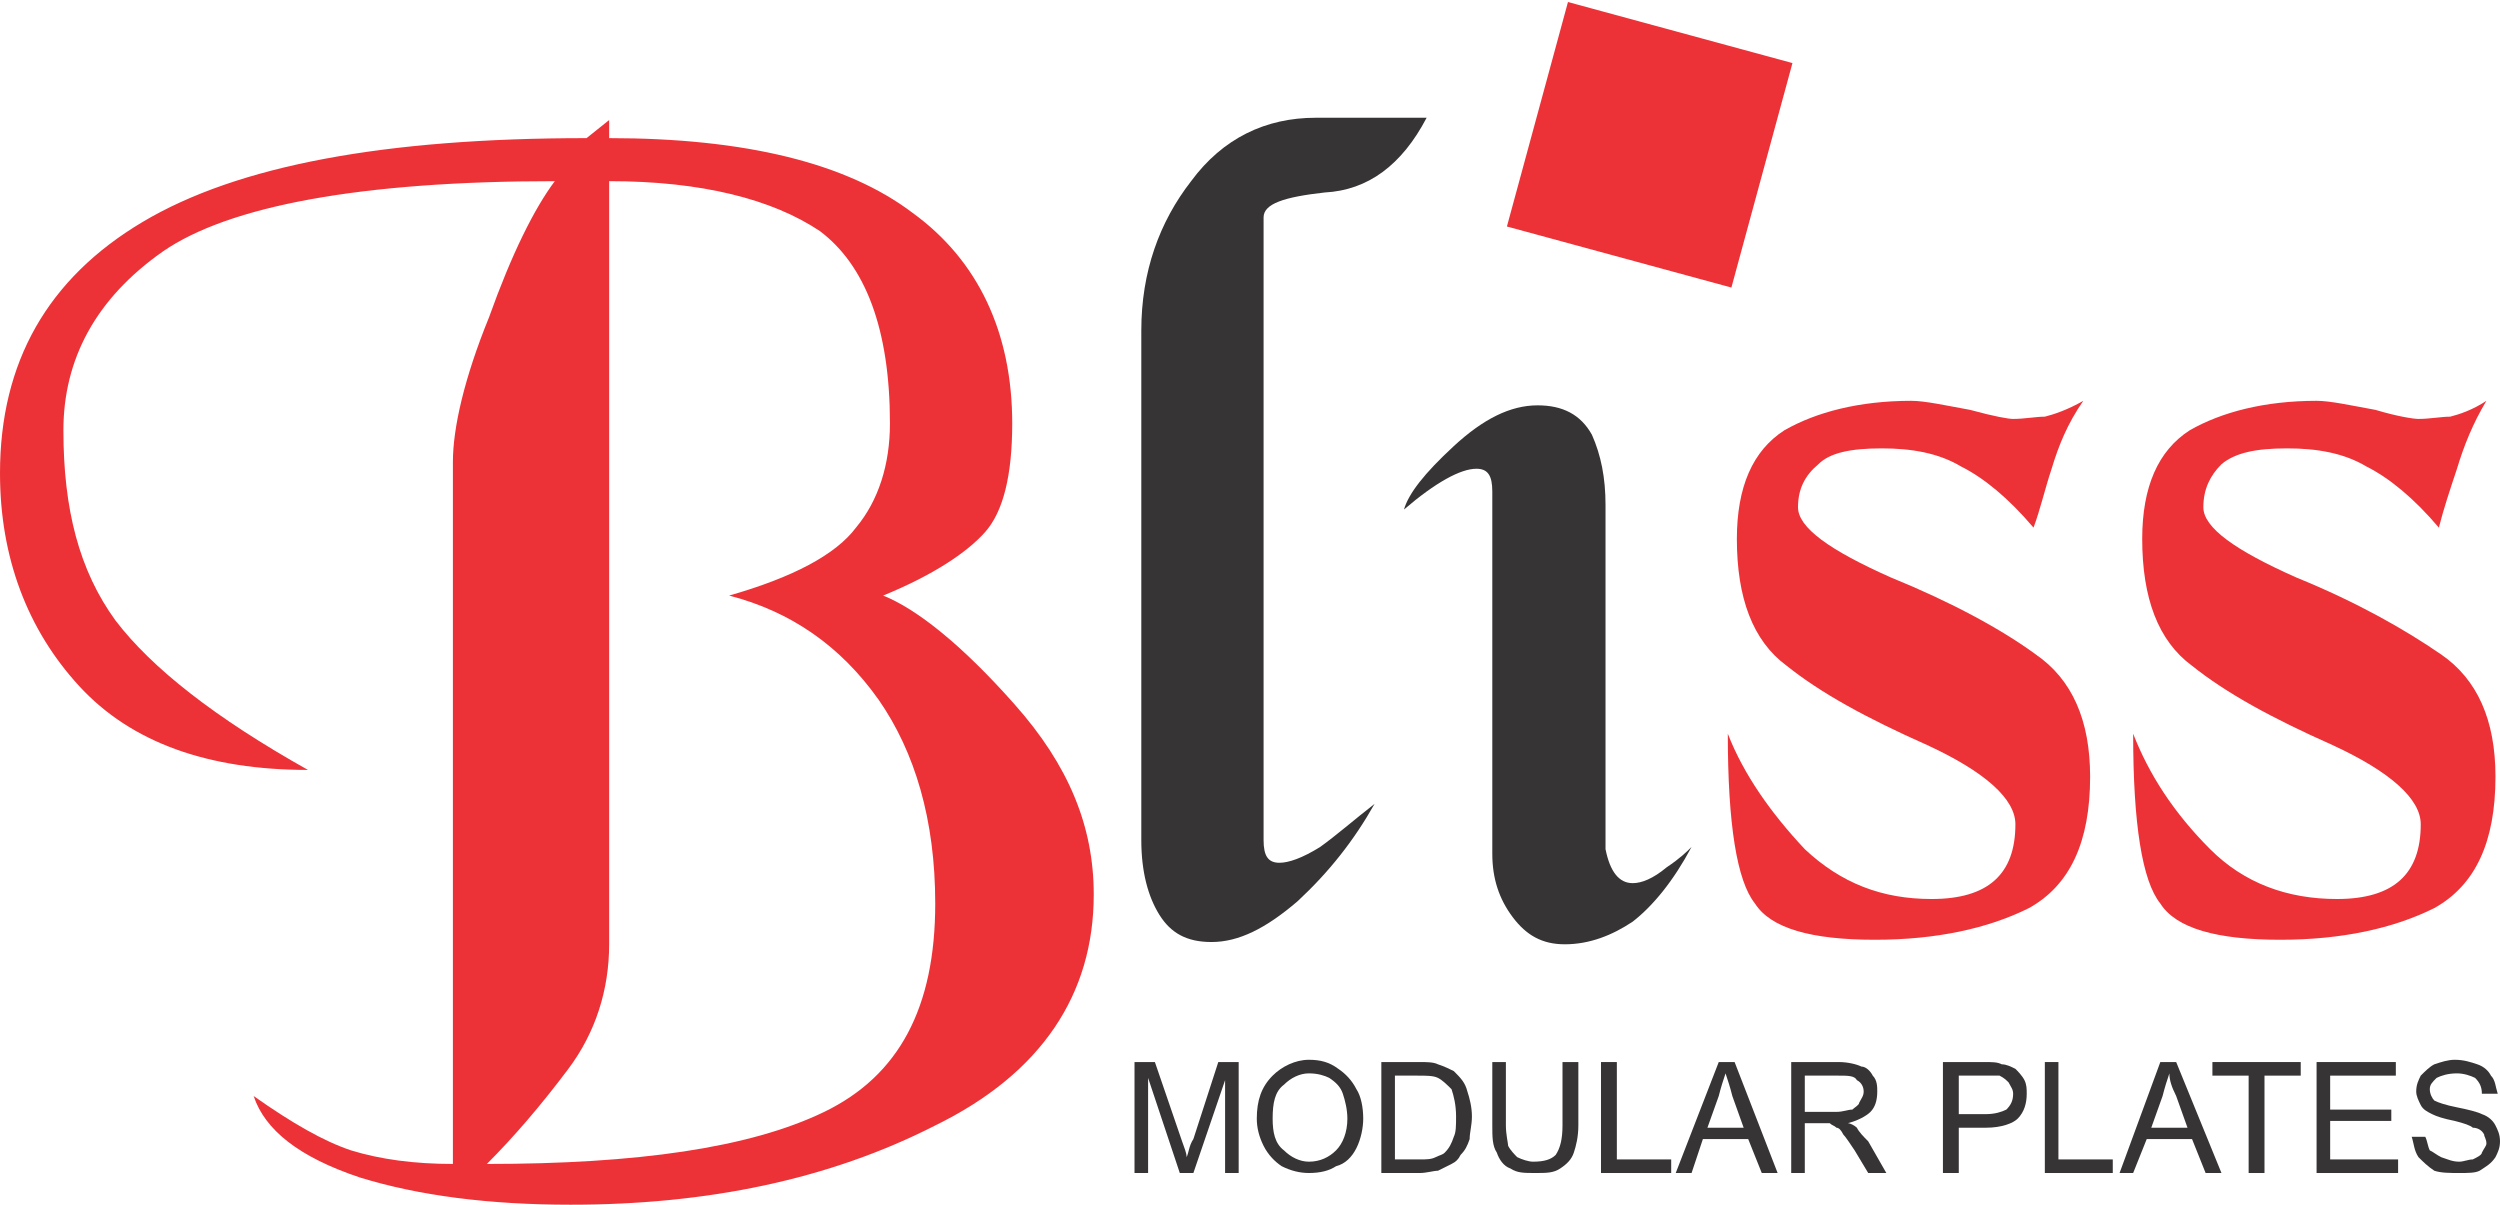 <?xml version="1.0" encoding="UTF-8" standalone="no"?>
<svg width="1104px" height="532px" viewBox="0 0 1104 532" version="1.1" xmlns="http://www.w3.org/2000/svg" xmlns:xlink="http://www.w3.org/1999/xlink" xmlns:sketch="http://www.bohemiancoding.com/sketch/ns">
    <!-- Generator: Sketch 3.3.1 (12005) - http://www.bohemiancoding.com/sketch -->
    <title>blisslogo</title>
    <desc>Created with Sketch.</desc>
    <defs></defs>
    <g id="Page-1" stroke="none" stroke-width="1" fill="none" fill-rule="evenodd" sketch:type="MSPage">
        <g id="blisslogo" sketch:type="MSLayerGroup">
            <path d="M259,61 L269,53 L269,61 C329,61 374,72 403,94 C432,115 447,147 447,187 C447,210 443,226 435,235 C427,244 412,254 390,263 C405,269 425,285 448,311 C472,338 483,365 483,395 C483,439 460,474 413,497 C366,521 312,532 252,532 C216,532 185,528 159,520 C132,511 117,499 112,484 C129,496 143,504 155,508 C168,512 183,514 200,514 L200,204 C200,189 205,167 216,140 C226,112 236,92 245,80 C159,80 101,91 72,111 C42,132 28,159 28,190 C28,225 35,252 51,274 C67,295 95,317 136,340 C92,340 58,328 35,303 C12,278 0,246 0,209 C0,160 21,123 63,98 C105,73 170,61 259,61 L259,61 Z M269,417 C269,437 263,456 251,472 C239,488 227,502 215,514 C281,514 331,507 364,491 C397,475 413,445 413,399 C413,362 404,332 388,309 C371,285 349,270 322,263 C350,255 369,245 378,233 C388,221 393,205 393,187 C393,145 382,117 362,102 C341,88 310,80 269,80 L269,417 L269,417 Z" id="Shape" fill="#ED3237" sketch:type="MSShapeGroup"></path>
            <path d="M504,146 C504,120 512,98 526,80 C540,61 559,52 581,52 L630,52 C619,73 604,84 585,85 C567,87 558,90 558,96 L558,371 C558,378 560,381 565,381 C569,381 575,379 583,374 C590,369 598,362 607,355 C598,371 587,385 573,398 C559,410 547,416 535,416 C524,416 517,412 512,404 C507,396 504,385 504,371 L504,146 L504,146 Z" id="Shape" fill="#373435" sketch:type="MSShapeGroup"></path>
            <path d="M679,179 C690,179 698,183 703,192 C707,201 709,211 709,223 L709,375 C711,385 715,390 721,390 C725,390 730,388 736,383 C742,379 745,376 747,374 C739,389 730,400 721,407 C712,413 702,417 691,417 C681,417 674,413 668,405 C662,397 659,388 659,377 L659,217 C659,210 657,207 652,207 C645,207 634,213 620,225 C622,218 629,209 642,197 C655,185 667,179 679,179 L679,179 Z" id="Shape" fill="#373435" sketch:type="MSShapeGroup"></path>
            <path d="M920,177 C913,187 909,197 906,207 C903,216 901,225 898,233 C887,220 876,211 866,206 C856,200 844,198 831,198 C817,198 808,200 803,205 C797,210 794,216 794,224 C794,233 808,243 835,255 C862,266 884,278 899,289 C915,300 923,318 923,343 C923,372 914,391 896,401 C878,410 855,415 828,415 C800,415 782,410 775,399 C767,389 763,364 763,324 C770,342 782,359 797,375 C813,390 831,397 853,397 C878,397 890,386 890,364 C890,353 877,341 851,329 C824,317 804,306 789,294 C774,283 767,264 767,238 C767,215 774,199 788,190 C802,182 821,177 844,177 C850,177 859,179 870,181 C881,184 887,185 889,185 C894,185 899,184 903,184 C907,183 913,181 920,177 L920,177 Z" id="Shape" fill="#ED3237" sketch:type="MSShapeGroup"></path>
            <path d="M1098,177 C1092,187 1088,197 1085,207 C1082,216 1079,225 1077,233 C1066,220 1055,211 1045,206 C1035,200 1023,198 1010,198 C996,198 987,200 981,205 C976,210 973,216 973,224 C973,233 987,243 1014,255 C1041,266 1062,278 1078,289 C1094,300 1102,318 1102,343 C1102,372 1093,391 1075,401 C1057,410 1034,415 1007,415 C979,415 961,410 954,399 C946,389 942,364 942,324 C949,342 960,359 976,375 C991,390 1010,397 1032,397 C1057,397 1069,386 1069,364 C1069,353 1056,341 1030,329 C1003,317 983,306 968,294 C953,283 946,264 946,238 C946,215 953,199 967,190 C981,182 1000,177 1023,177 C1029,177 1038,179 1049,181 C1059,184 1066,185 1068,185 C1073,185 1078,184 1082,184 C1086,183 1092,181 1098,177 L1098,177 Z" id="Shape" fill="#ED3237" sketch:type="MSShapeGroup"></path>
            <path d="M501,518 L501,469 L510,469 L522,504 C523,507 524,509 524,511 C525,509 525,506 527,503 L538,469 L547,469 L547,518 L541,518 L541,477 L527,518 L521,518 L507,476 L507,518 L501,518 L501,518 Z" id="Shape" fill="#373435" sketch:type="MSShapeGroup"></path>
            <path d="M555,494 C555,486 557,480 562,475 C566,471 572,468 578,468 C583,468 587,469 591,472 C594,474 597,477 599,481 C601,484 602,489 602,494 C602,498 601,503 599,507 C597,511 594,514 590,515 C587,517 583,518 578,518 C574,518 570,517 566,515 C563,513 560,510 558,506 C556,502 555,498 555,494 L555,494 Z M562,494 C562,500 563,505 567,508 C570,511 574,513 578,513 C583,513 587,511 590,508 C593,505 595,500 595,494 C595,490 594,486 593,483 C592,480 590,478 587,476 C585,475 582,474 578,474 C574,474 570,476 567,479 C563,482 562,487 562,494 L562,494 Z" id="1" fill="#373435" sketch:type="MSShapeGroup"></path>
            <path d="M610,518 L610,469 L627,469 C630,469 633,469 635,470 C638,471 640,472 642,473 C645,476 647,478 648,482 C649,485 650,489 650,493 C650,497 649,500 649,503 C648,506 647,508 645,510 C644,512 643,513 641,514 L635,517 C633,517 630,518 627,518 L610,518 L610,518 Z M616,512 L627,512 C630,512 632,512 634,511 C636,510 637,510 638,509 C640,507 641,505 642,502 C643,500 643,497 643,493 C643,488 642,484 641,481 C639,479 637,477 635,476 C633,475 630,475 626,475 L616,475 L616,512 L616,512 Z" id="2" fill="#373435" sketch:type="MSShapeGroup"></path>
            <path d="M690,469 L697,469 L697,497 C697,502 696,506 695,509 C694,512 692,514 689,516 C686,518 683,518 678,518 C673,518 670,518 667,516 C664,515 662,512 661,509 C659,506 659,502 659,497 L659,469 L665,469 L665,497 C665,501 666,505 666,506 C667,508 669,510 670,511 C672,512 675,513 677,513 C682,513 685,512 687,510 C689,507 690,503 690,497 L690,469 L690,469 Z" id="3" fill="#373435" sketch:type="MSShapeGroup"></path>
            <path d="M707,518 L707,469 L714,469 L714,512 L738,512 L738,518 L707,518 Z" id="4" fill="#373435" sketch:type="MSShapeGroup"></path>
            <path d="M740,518 L759,469 L766,469 L785,518 L778,518 L772,503 L752,503 L747,518 L740,518 L740,518 Z M754,498 L770,498 L765,484 C764,480 763,477 762,474 C761,477 760,480 759,484 L754,498 L754,498 Z" id="5" fill="#373435" sketch:type="MSShapeGroup"></path>
            <path d="M791,518 L791,469 L812,469 C816,469 820,470 822,471 C824,471 826,473 827,475 C829,477 829,480 829,482 C829,486 828,489 826,491 C824,493 820,495 816,496 C817,496 819,497 820,498 C821,500 823,502 825,504 L833,518 L825,518 L819,508 C817,505 815,502 814,501 C813,499 812,498 811,498 C810,497 809,497 808,496 L804,496 L797,496 L797,518 L791,518 L791,518 Z M797,491 L811,491 C814,491 816,490 818,490 C819,489 821,488 821,487 C822,485 823,484 823,482 C823,480 822,478 820,477 C819,475 816,475 812,475 L797,475 L797,491 L797,491 Z" id="6" fill="#373435" sketch:type="MSShapeGroup"></path>
            <path d="M858,518 L858,469 L876,469 C880,469 882,469 884,470 C886,470 888,471 890,472 C891,473 893,475 894,477 C895,479 895,481 895,483 C895,487 894,491 891,494 C889,496 884,498 877,498 L865,498 L865,518 L858,518 L858,518 Z M865,492 L877,492 C881,492 884,491 886,490 C888,488 889,486 889,483 C889,481 888,480 887,478 C886,477 885,476 883,475 L877,475 L865,475 L865,492 L865,492 Z" id="7" fill="#373435" sketch:type="MSShapeGroup"></path>
            <path d="M903,518 L903,469 L909,469 L909,512 L933,512 L933,518 L903,518 Z" id="8" fill="#373435" sketch:type="MSShapeGroup"></path>
            <path d="M936,518 L954,469 L961,469 L981,518 L974,518 L968,503 L948,503 L942,518 L936,518 L936,518 Z M950,498 L966,498 L961,484 C959,480 958,477 958,474 C957,477 956,480 955,484 L950,498 L950,498 Z" id="9" fill="#373435" sketch:type="MSShapeGroup"></path>
            <path d="M993,518 L993,475 L977,475 L977,469 L1016,469 L1016,475 L1000,475 L1000,518 L993,518 Z" id="10" fill="#373435" sketch:type="MSShapeGroup"></path>
            <path d="M1023,518 L1023,469 L1058,469 L1058,475 L1029,475 L1029,490 L1056,490 L1056,495 L1029,495 L1029,512 L1059,512 L1059,518 L1023,518 Z" id="11" fill="#373435" sketch:type="MSShapeGroup"></path>
            <path d="M1065,502 L1071,502 C1072,504 1072,506 1073,508 C1075,509 1076,510 1078,511 C1081,512 1083,513 1086,513 C1088,513 1090,512 1092,512 C1094,511 1096,510 1096,509 C1097,507 1098,506 1098,505 C1098,503 1097,502 1097,501 C1096,499 1094,498 1092,498 C1091,497 1088,496 1084,495 C1079,494 1076,493 1074,492 C1072,491 1070,490 1069,488 C1068,486 1067,484 1067,482 C1067,479 1068,477 1069,475 C1071,473 1073,471 1075,470 C1078,469 1081,468 1084,468 C1088,468 1091,469 1094,470 C1097,471 1099,473 1100,475 C1102,477 1102,480 1103,483 L1096,483 C1096,480 1095,478 1093,476 C1091,475 1088,474 1085,474 C1081,474 1078,475 1076,476 C1074,478 1073,479 1073,481 C1073,483 1074,485 1075,486 C1077,487 1080,488 1085,489 C1090,490 1094,491 1096,492 C1099,493 1101,495 1102,497 C1103,499 1104,501 1104,504 C1104,507 1103,509 1102,511 C1100,514 1098,515 1095,517 C1093,518 1090,518 1086,518 C1082,518 1078,518 1075,517 C1072,515 1070,513 1068,511 C1066,508 1066,505 1065,502 L1065,502 Z" id="12" fill="#373435" sketch:type="MSShapeGroup"></path>
            <rect id="Rectangle-path" fill="#ED3237" sketch:type="MSShapeGroup" transform="translate(728.497, 63.936) rotate(-74.784) translate(-728.497, -63.936) " x="677.131" y="12.571" width="102.732" height="102.732"></rect>
        </g>
    </g>
</svg>